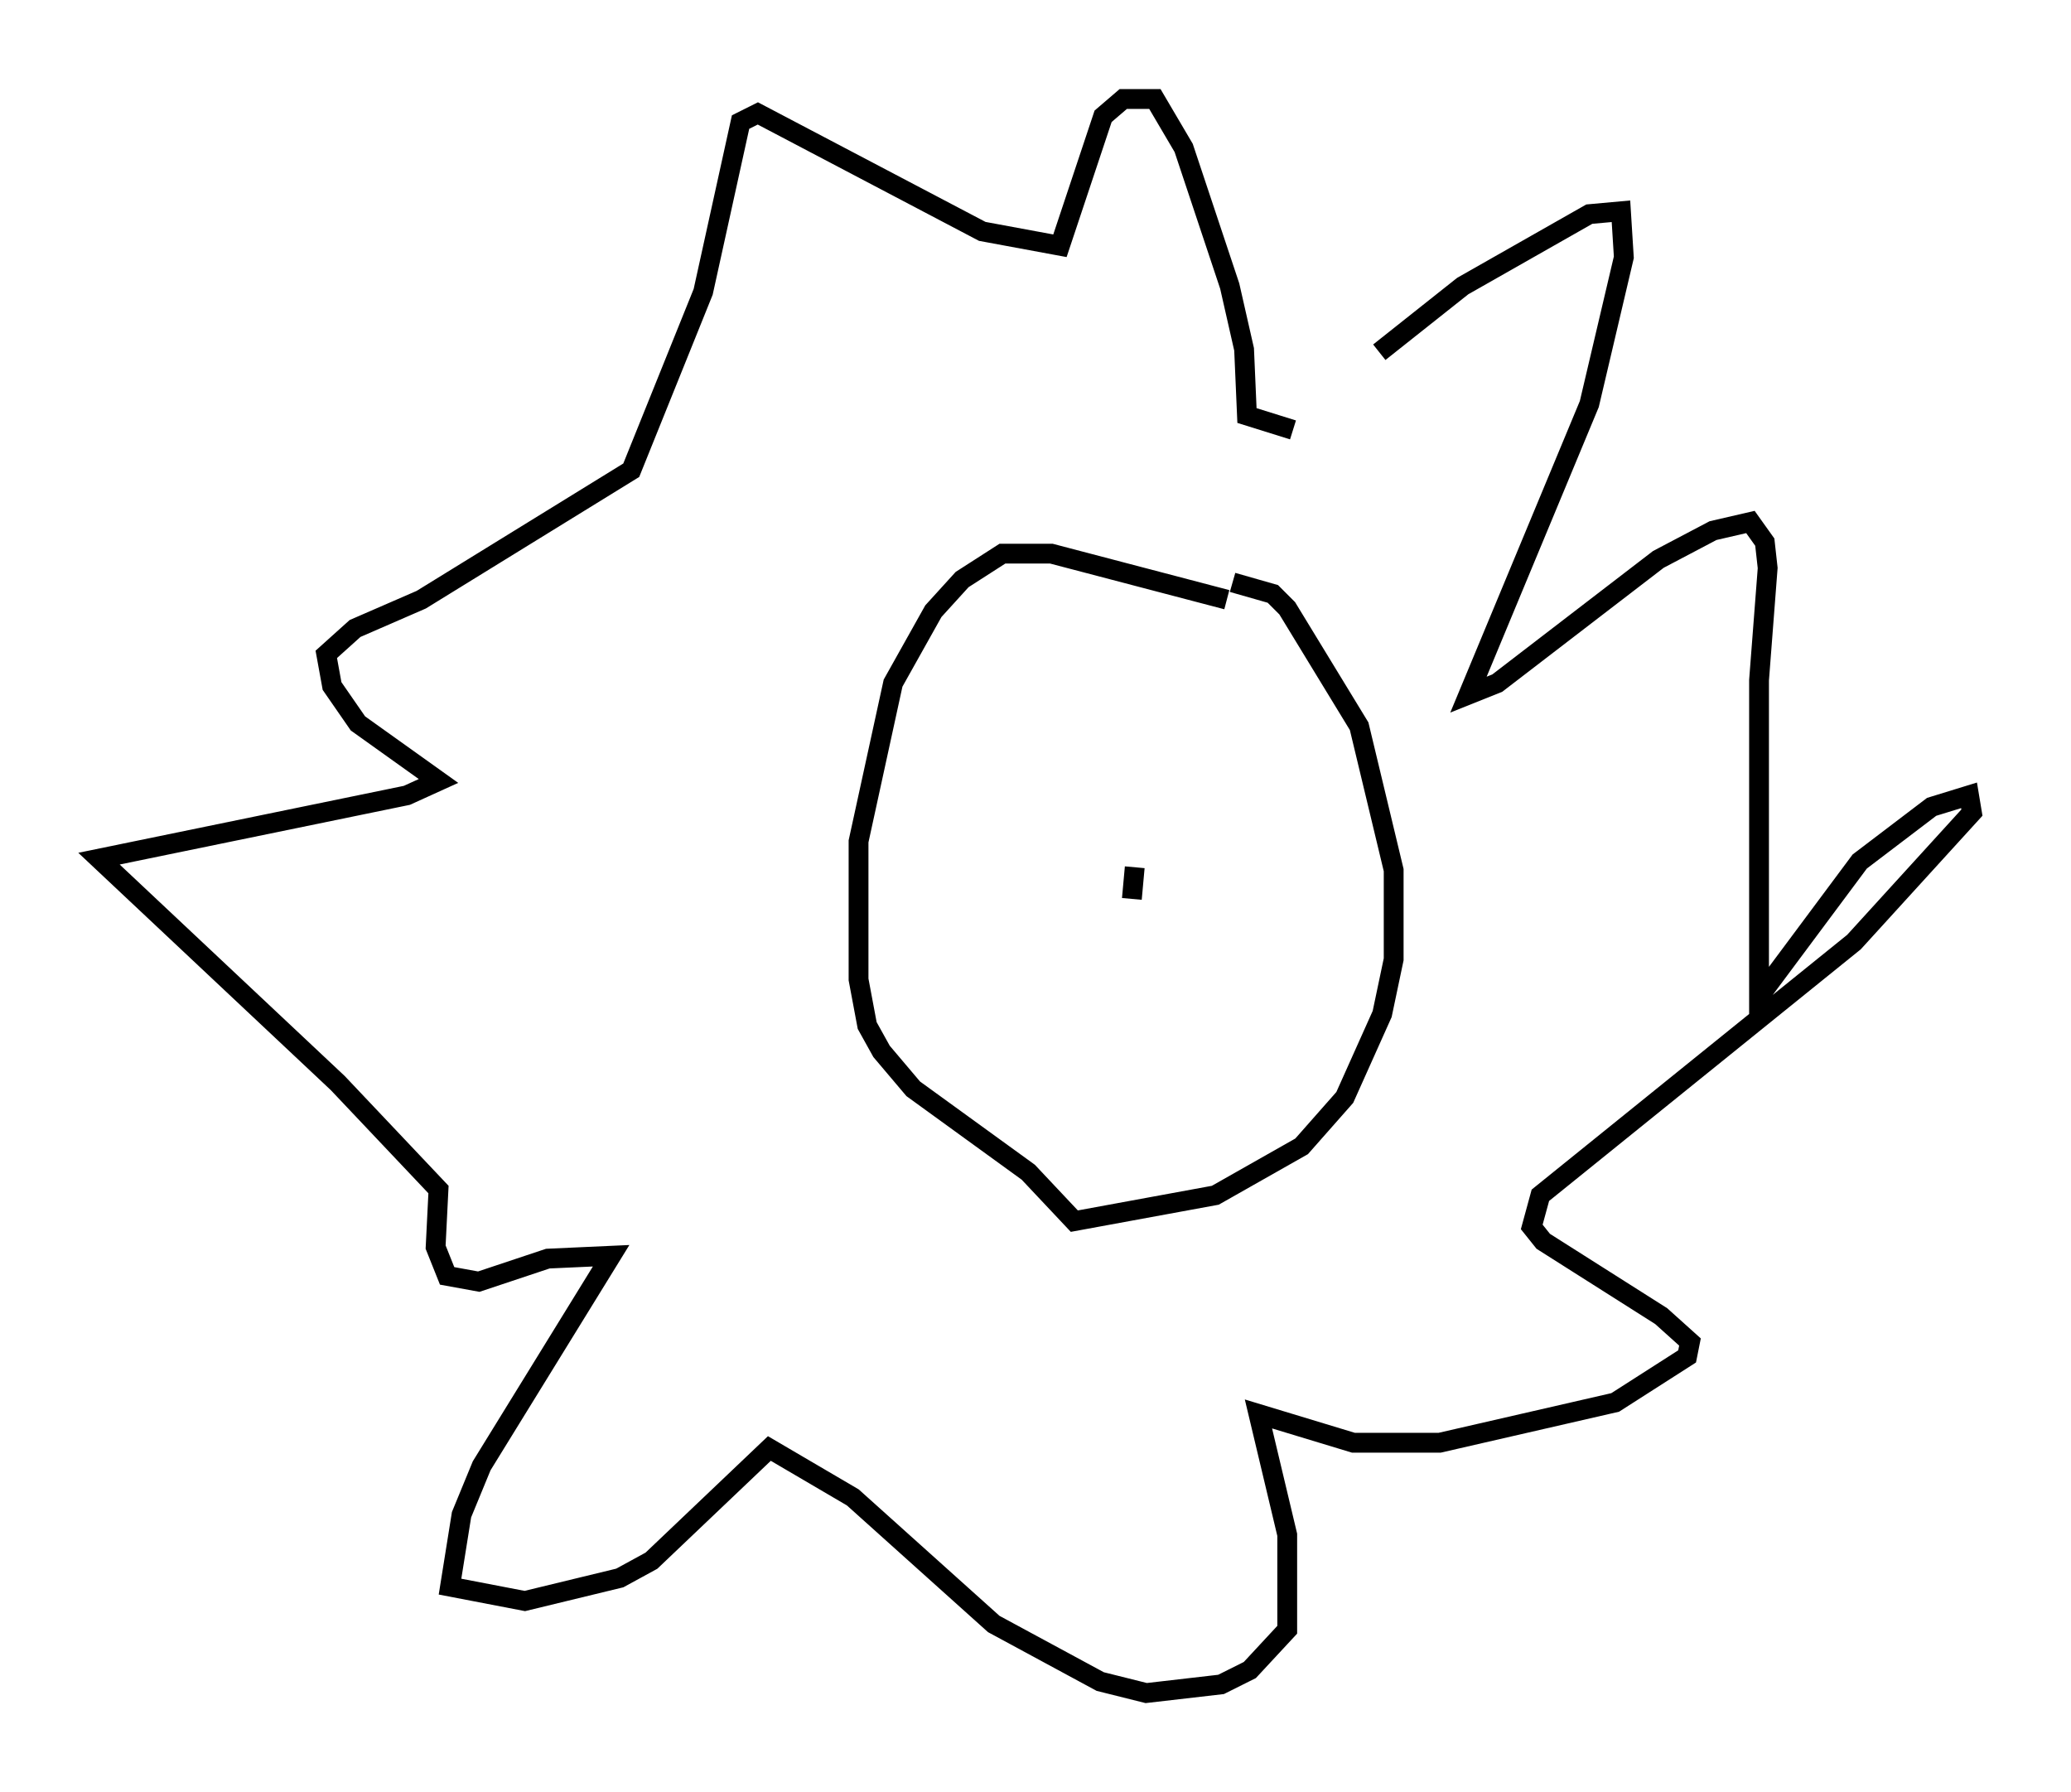 <?xml version="1.0" encoding="utf-8" ?>
<svg baseProfile="full" height="90.469" version="1.1" width="104.558" xmlns="http://www.w3.org/2000/svg" xmlns:ev="http://www.w3.org/2001/xml-events" xmlns:xlink="http://www.w3.org/1999/xlink"><defs /><rect fill="white" height="90.469" width="104.558" x="0" y="0" /><path d="M66.005, 21.704 m3.631, -3.922 l4.212, -3.341 6.391, -3.631 l1.598, -0.145 0.145, 2.324 l-1.743, 7.408 -6.101, 14.67 l1.453, -0.581 8.134, -6.246 l2.76, -1.453 1.888, -0.436 l0.726, 1.017 0.145, 1.307 l-0.436, 5.665 0.0, 15.978 l5.084, -6.827 3.631, -2.76 l1.888, -0.581 0.145, 0.872 l-5.955, 6.536 -15.832, 12.782 l-0.436, 1.598 0.581, 0.726 l5.955, 3.777 1.453, 1.307 l-0.145, 0.726 -3.631, 2.324 l-8.86, 2.034 -4.358, 0.0 l-4.793, -1.453 1.453, 6.101 l0.0, 4.793 -1.888, 2.034 l-1.453, 0.726 -3.777, 0.436 l-2.324, -0.581 -5.374, -2.905 l-7.117, -6.391 -4.212, -2.469 l-5.955, 5.665 -1.598, 0.872 l-4.793, 1.162 -3.777, -0.726 l0.581, -3.631 1.017, -2.469 l6.536, -10.603 -3.196, 0.145 l-3.486, 1.162 -1.598, -0.291 l-0.581, -1.453 0.145, -2.905 l-5.084, -5.374 -12.056, -11.33 l15.542, -3.196 1.598, -0.726 l-4.067, -2.905 -1.307, -1.888 l-0.291, -1.598 1.453, -1.307 l3.341, -1.453 10.603, -6.536 l3.631, -9.006 1.888, -8.57 l0.872, -0.436 11.33, 5.955 l3.922, 0.726 2.179, -6.536 l1.017, -0.872 1.598, 0.0 l1.453, 2.469 2.324, 6.972 l0.726, 3.196 0.145, 3.341 l2.324, 0.726 m-3.341, 8.57 l-8.86, -2.324 -2.469, 0.0 l-2.034, 1.307 -1.453, 1.598 l-2.034, 3.631 -1.743, 7.989 l0.0, 6.972 0.436, 2.324 l0.726, 1.307 1.598, 1.888 l5.81, 4.212 2.324, 2.469 l7.117, -1.307 4.358, -2.469 l2.179, -2.469 1.888, -4.212 l0.581, -2.76 0.0, -4.503 l-1.743, -7.263 -3.631, -5.955 l-0.726, -0.726 -2.034, -0.581 m-4.939, 14.38 l-0.145, 1.598 " fill="none" stroke="black" stroke-width="1" /></svg>